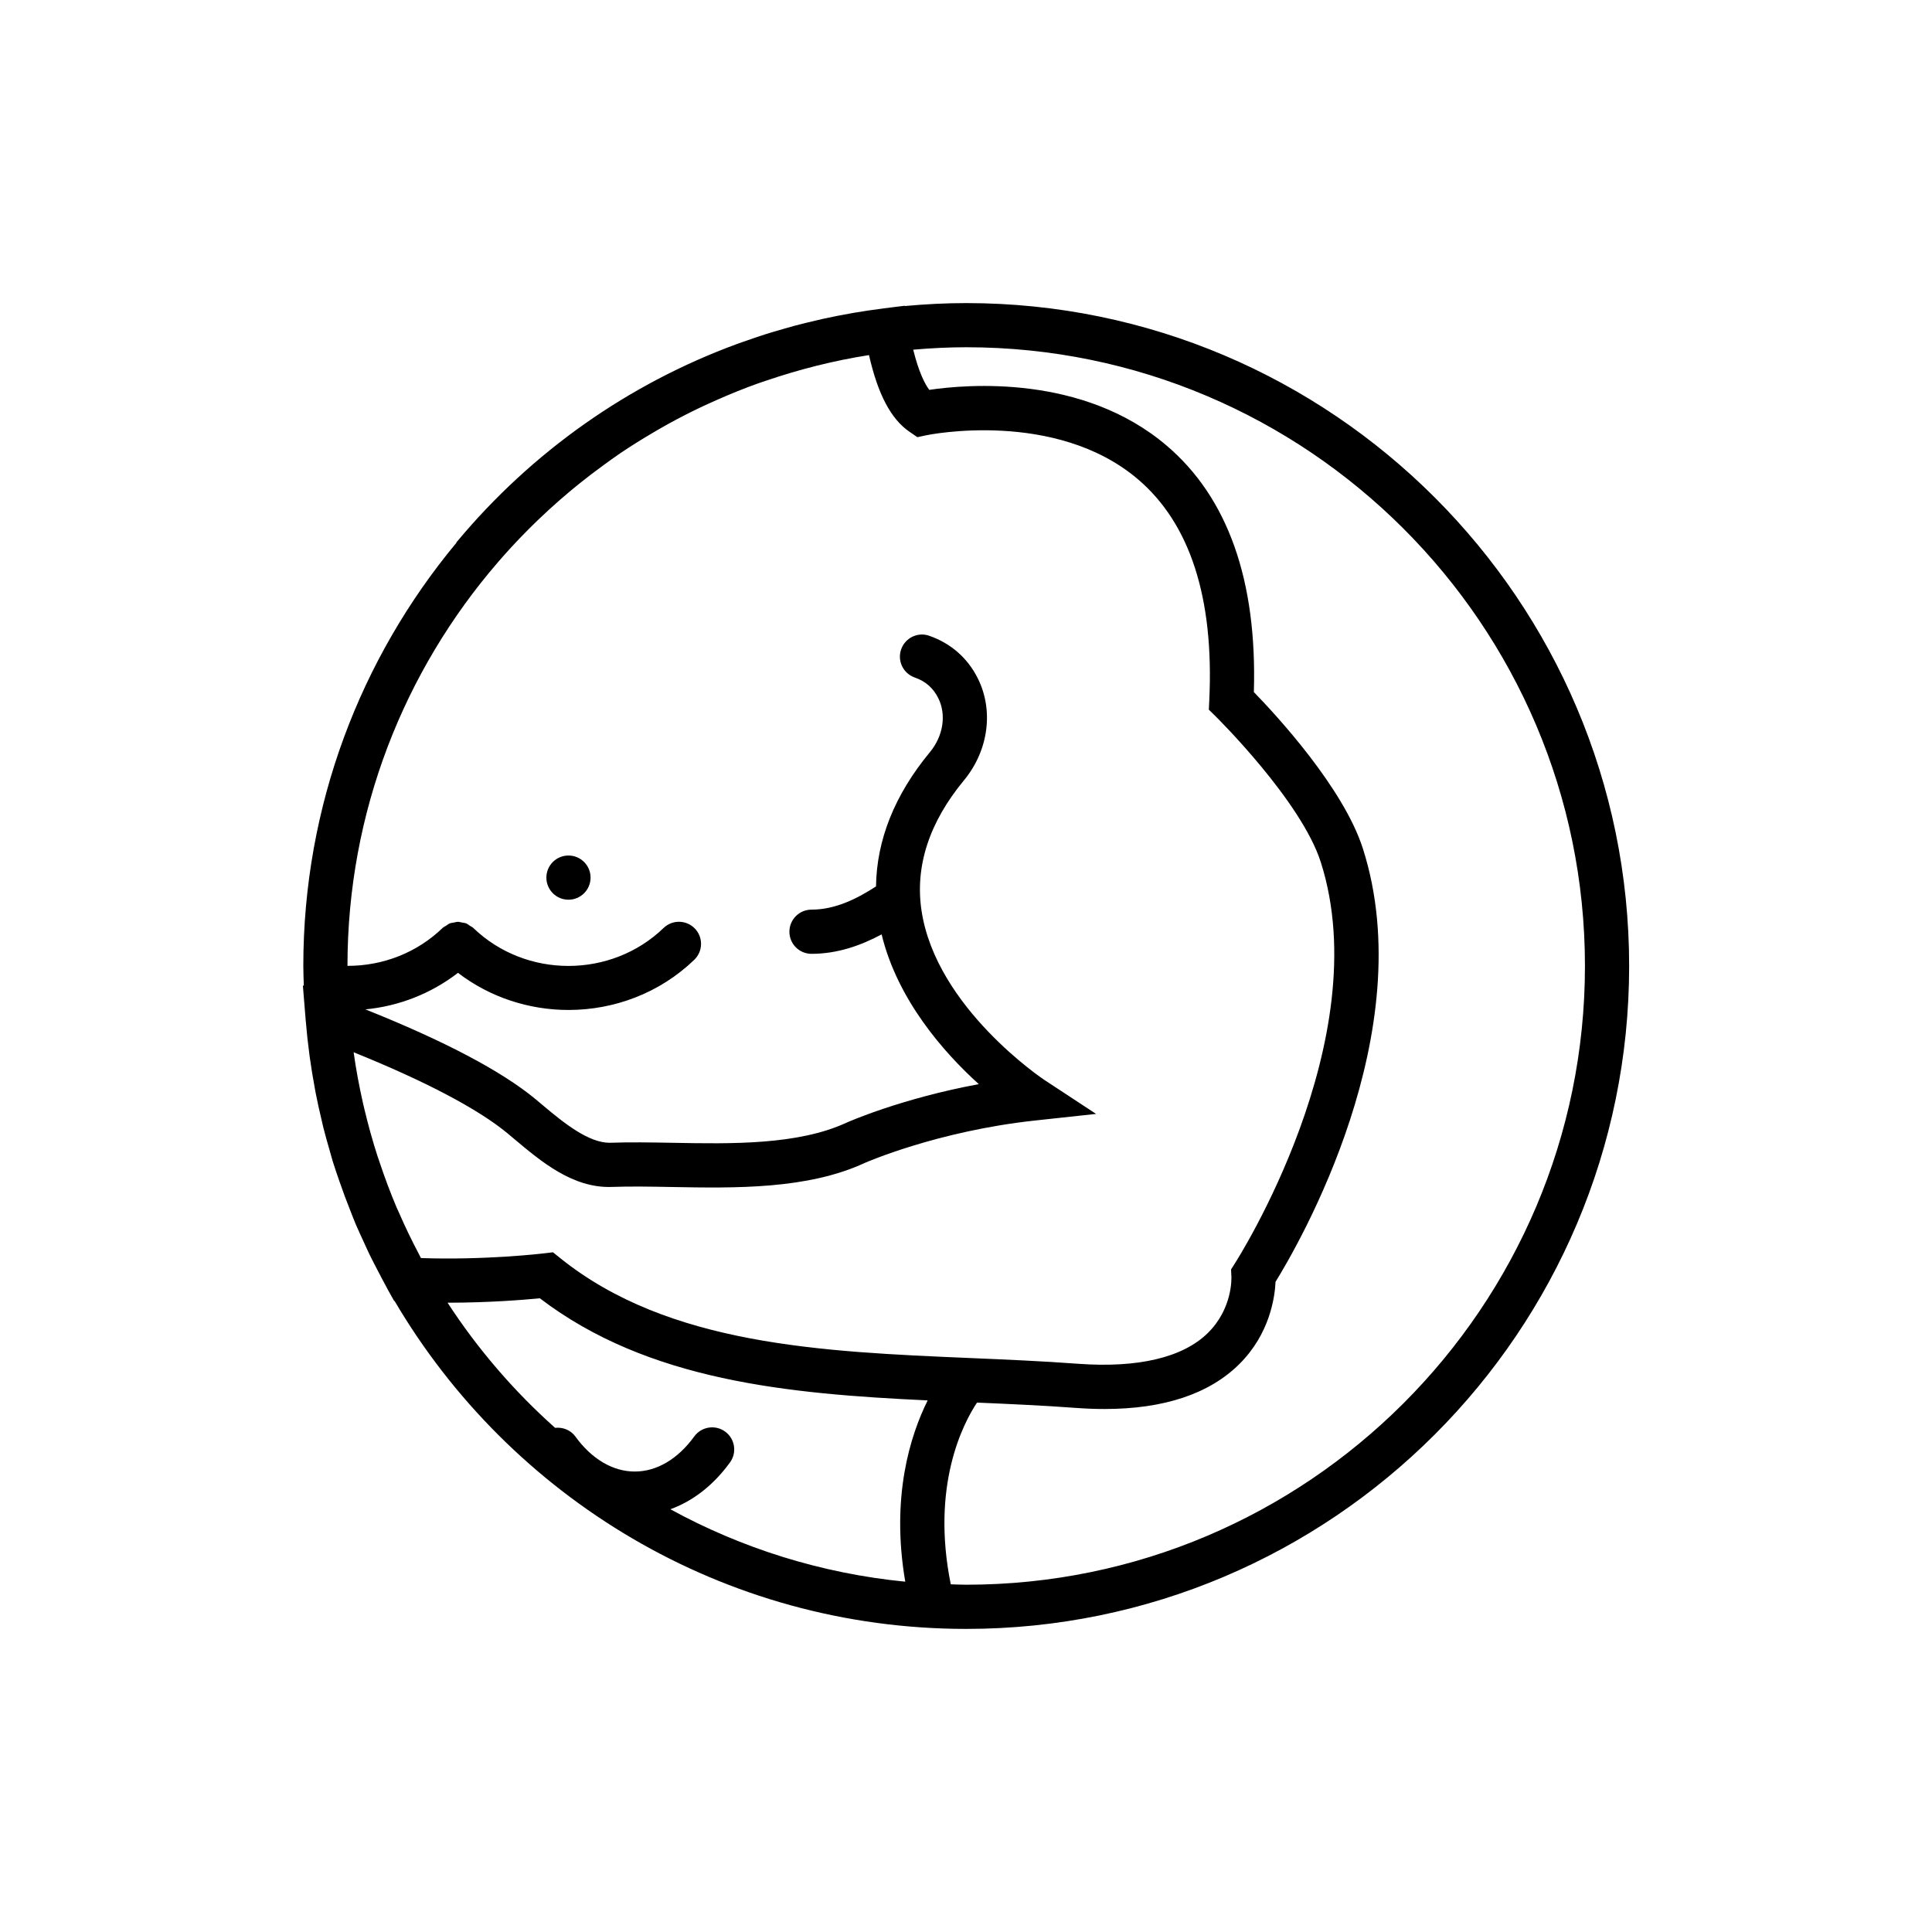 <?xml version="1.0" encoding="utf-8"?>
<!-- Generator: Adobe Illustrator 16.0.0, SVG Export Plug-In . SVG Version: 6.00 Build 0)  -->
<!DOCTYPE svg PUBLIC "-//W3C//DTD SVG 1.1//EN" "http://www.w3.org/Graphics/SVG/1.1/DTD/svg11.dtd">
<svg version="1.1" id="Capa_1" xmlns="http://www.w3.org/2000/svg" xmlns:xlink="http://www.w3.org/1999/xlink" x="0px" y="0px"
	 width="350px" height="350px" viewBox="0 0 350 350" enable-background="new 0 0 350 350" xml:space="preserve">
<g>
	<path d="M175.04,54.907c-3.747,0-7.45,0.197-11.112,0.533l-0.008-0.052l-1.101,0.136c-0.26,0.028-0.516,0.068-0.772,0.096
		l-1.921,0.24c-0.088,0.012-0.172,0.028-0.26,0.04c-1.721,0.22-3.435,0.468-5.136,0.76c-0.232,0.041-0.46,0.084-0.688,0.124
		c-1.605,0.284-3.199,0.593-4.784,0.941c-0.393,0.084-0.781,0.18-1.173,0.272c-1.405,0.324-2.802,0.661-4.187,1.028
		c-0.672,0.181-1.337,0.381-2.005,0.569c-1.089,0.312-2.182,0.625-3.258,0.968c-1.109,0.353-2.202,0.737-3.299,1.117
		c-0.625,0.22-1.257,0.424-1.877,0.657c-19.583,7.206-37.064,19.455-50.719,35.848c-0.056,0.068-0.068,0.152-0.12,0.22
		C65.348,119.209,54.948,145.909,54.948,175c0,1.201,0.056,2.39,0.092,3.582l-0.172-0.063l0.512,6.305
		c0.004,0.037,0.008,0.068,0.012,0.104c0.168,2.041,0.385,4.071,0.657,6.085c0.02,0.144,0.036,0.288,0.056,0.432
		c0.26,1.878,0.564,3.743,0.909,5.593c0.056,0.296,0.104,0.597,0.16,0.896c0.32,1.649,0.685,3.282,1.073,4.907
		c0.112,0.477,0.212,0.957,0.333,1.434c0.356,1.417,0.756,2.818,1.161,4.211c0.188,0.646,0.352,1.293,0.548,1.93
		c0.376,1.217,0.797,2.414,1.209,3.61c0.625,1.822,1.301,3.627,2.018,5.421c0.309,0.772,0.597,1.561,0.925,2.325
		c0.452,1.065,0.949,2.11,1.433,3.167c0.368,0.801,0.725,1.613,1.109,2.406c0.504,1.032,1.045,2.053,1.577,3.074
		c0.408,0.78,0.809,1.564,1.233,2.333c0.188,0.337,0.348,0.686,0.541,1.021l1.081,1.922l0.076,0.004
		c20.888,35.507,59.474,59.393,103.552,59.393c66.219,0,120.093-53.873,120.093-120.092
		C295.133,108.781,241.259,54.907,175.04,54.907z M157.427,64.327c1.621,7.145,3.995,11.604,7.349,13.902l1.413,0.969l1.673-0.356
		c0.232-0.056,23.298-4.755,38.266,7.962c9.451,8.03,13.811,21.476,12.949,39.97l-0.083,1.79l1.276,1.253
		c0.152,0.152,15.46,15.268,19.007,26.38c10.292,32.281-15.295,72.264-15.556,72.66l-0.705,1.12l0.064,1.29
		c0.012,0.24,0.232,5.832-4.312,10.26c-4.539,4.427-12.642,6.316-23.418,5.536c-6.453-0.48-13.122-0.765-19.575-1.041
		c-26.872-1.141-54.658-2.322-74.289-18.102l-1.313-1.058l-1.669,0.2c-0.108,0.017-10.576,1.253-22.245,0.849
		c-0.128-0.239-0.249-0.488-0.373-0.729c-1.301-2.462-2.502-4.955-3.606-7.489c-0.14-0.32-0.296-0.633-0.433-0.957
		c-1.125-2.646-2.122-5.336-3.035-8.05c-0.16-0.473-0.328-0.944-0.48-1.422c-0.885-2.762-1.661-5.56-2.33-8.387
		c-0.084-0.355-0.165-0.707-0.249-1.064c-0.68-3.03-1.261-6.088-1.689-9.187c12.938,5.225,22.498,10.248,27.838,14.655l1.381,1.157
		c4.688,3.935,10.46,8.807,17.465,8.587c3.375-0.121,7.062-0.064,10.953,0.012c11.533,0.212,24.595,0.436,34.947-4.356
		c0.128-0.06,13.142-5.771,30.828-7.685l11.093-1.201l-9.327-6.125c-0.196-0.128-19.651-13.094-22.297-30.691
		c-1.209-8.042,1.377-15.985,7.682-23.61c4.448-5.38,5.432-12.642,2.505-18.49c-1.829-3.667-4.863-6.329-8.778-7.698
		c-2.085-0.749-4.367,0.369-5.1,2.45c-0.732,2.086,0.368,4.372,2.454,5.1c1.965,0.689,3.358,1.91,4.263,3.723
		c1.509,3.022,0.917,6.874-1.513,9.812c-6.409,7.75-9.639,15.908-9.76,24.314c-3.422,2.23-7.374,4.208-11.685,4.208
		c-2.21,0-4.003,1.79-4.003,4.003c0,2.214,1.793,4.003,4.003,4.003c4.779,0,9.042-1.562,12.702-3.523
		c2.87,11.865,11.269,21.404,17.606,27.129c-13.975,2.59-23.462,6.757-23.983,6.989c-8.743,4.048-20.828,3.843-31.496,3.639
		c-4.007-0.072-7.798-0.132-11.393-0.004c-3.803,0-8.19-3.498-12.017-6.717L97,199.106c-6.161-5.088-16.529-10.544-30.808-16.248
		c6.112-0.585,11.905-2.867,16.777-6.617c5.84,4.471,12.926,6.725,20.015,6.725c8.254,0,16.513-3.034,22.794-9.095
		c1.589-1.537,1.637-4.071,0.1-5.661c-1.537-1.585-4.071-1.633-5.66-0.1c-9.503,9.171-24.967,9.171-34.47,0
		c-0.188-0.185-0.424-0.269-0.637-0.408c-0.212-0.14-0.404-0.313-0.637-0.409c-0.252-0.104-0.516-0.116-0.78-0.168
		c-0.244-0.044-0.477-0.128-0.725-0.128c-0.249,0-0.48,0.08-0.729,0.128c-0.264,0.048-0.528,0.064-0.777,0.164
		c-0.232,0.096-0.428,0.272-0.645,0.413c-0.212,0.136-0.444,0.224-0.632,0.404c-4.644,4.479-10.788,6.881-17.237,6.869
		c0.004-27.929,10.3-53.485,27.265-73.128c1.345-1.561,2.73-3.078,4.151-4.551c0.989-1.025,1.998-2.034,3.022-3.022
		c1.329-1.281,2.686-2.522,4.071-3.731c1.153-1.005,2.322-1.989,3.515-2.946c1.445-1.161,2.918-2.282,4.415-3.366
		c0.973-0.705,1.942-1.417,2.938-2.094c1.89-1.277,3.819-2.482,5.781-3.639c0.94-0.556,1.885-1.104,2.842-1.637
		c2.141-1.181,4.319-2.298,6.537-3.334c0.761-0.356,1.529-0.701,2.302-1.041c2.486-1.097,5.004-2.126,7.57-3.039
		c0.44-0.156,0.885-0.296,1.325-0.448C144.749,66.925,151.006,65.335,157.427,64.327z M81.08,235.999
		c7.478-0.004,13.819-0.517,16.713-0.805c19.619,14.983,45.031,17.317,70.262,18.502c-3.179,6.397-6.681,17.514-4.059,32.842
		c-15.288-1.502-29.683-6.085-42.553-13.122c4.087-1.481,7.806-4.353,10.804-8.487c1.297-1.785,0.901-4.291-0.889-5.588
		s-4.292-0.897-5.592,0.893c-2.97,4.091-6.797,6.349-10.768,6.349c-3.971,0-7.798-2.254-10.769-6.349
		c-0.876-1.201-2.294-1.713-3.671-1.569C93.101,252.019,86.548,244.394,81.08,235.999z M175.04,287.087
		c-0.937,0-1.865-0.049-2.798-0.073c-3.619-17.869,2.217-29.106,4.752-32.921c5.904,0.252,11.944,0.521,17.765,0.953
		c1.834,0.136,3.607,0.208,5.316,0.208c10.776,0,18.982-2.73,24.432-8.13c5.503-5.461,6.437-12.042,6.568-14.912
		c4.219-6.821,26.452-45.146,15.836-78.448c-3.522-11.057-15.752-24.263-19.764-28.39c0.609-20.208-4.711-35.235-15.831-44.678
		c-15.185-12.906-36.224-11.068-42.97-10.068c-0.804-1.081-1.905-3.214-2.91-7.281c3.171-0.272,6.369-0.44,9.607-0.44
		c61.804,0,112.086,50.283,112.086,112.086C287.13,236.796,236.844,287.087,175.04,287.087z"/>
	<circle cx="102.984" cy="158.988" r="4.003"/>
</g>
</svg>
